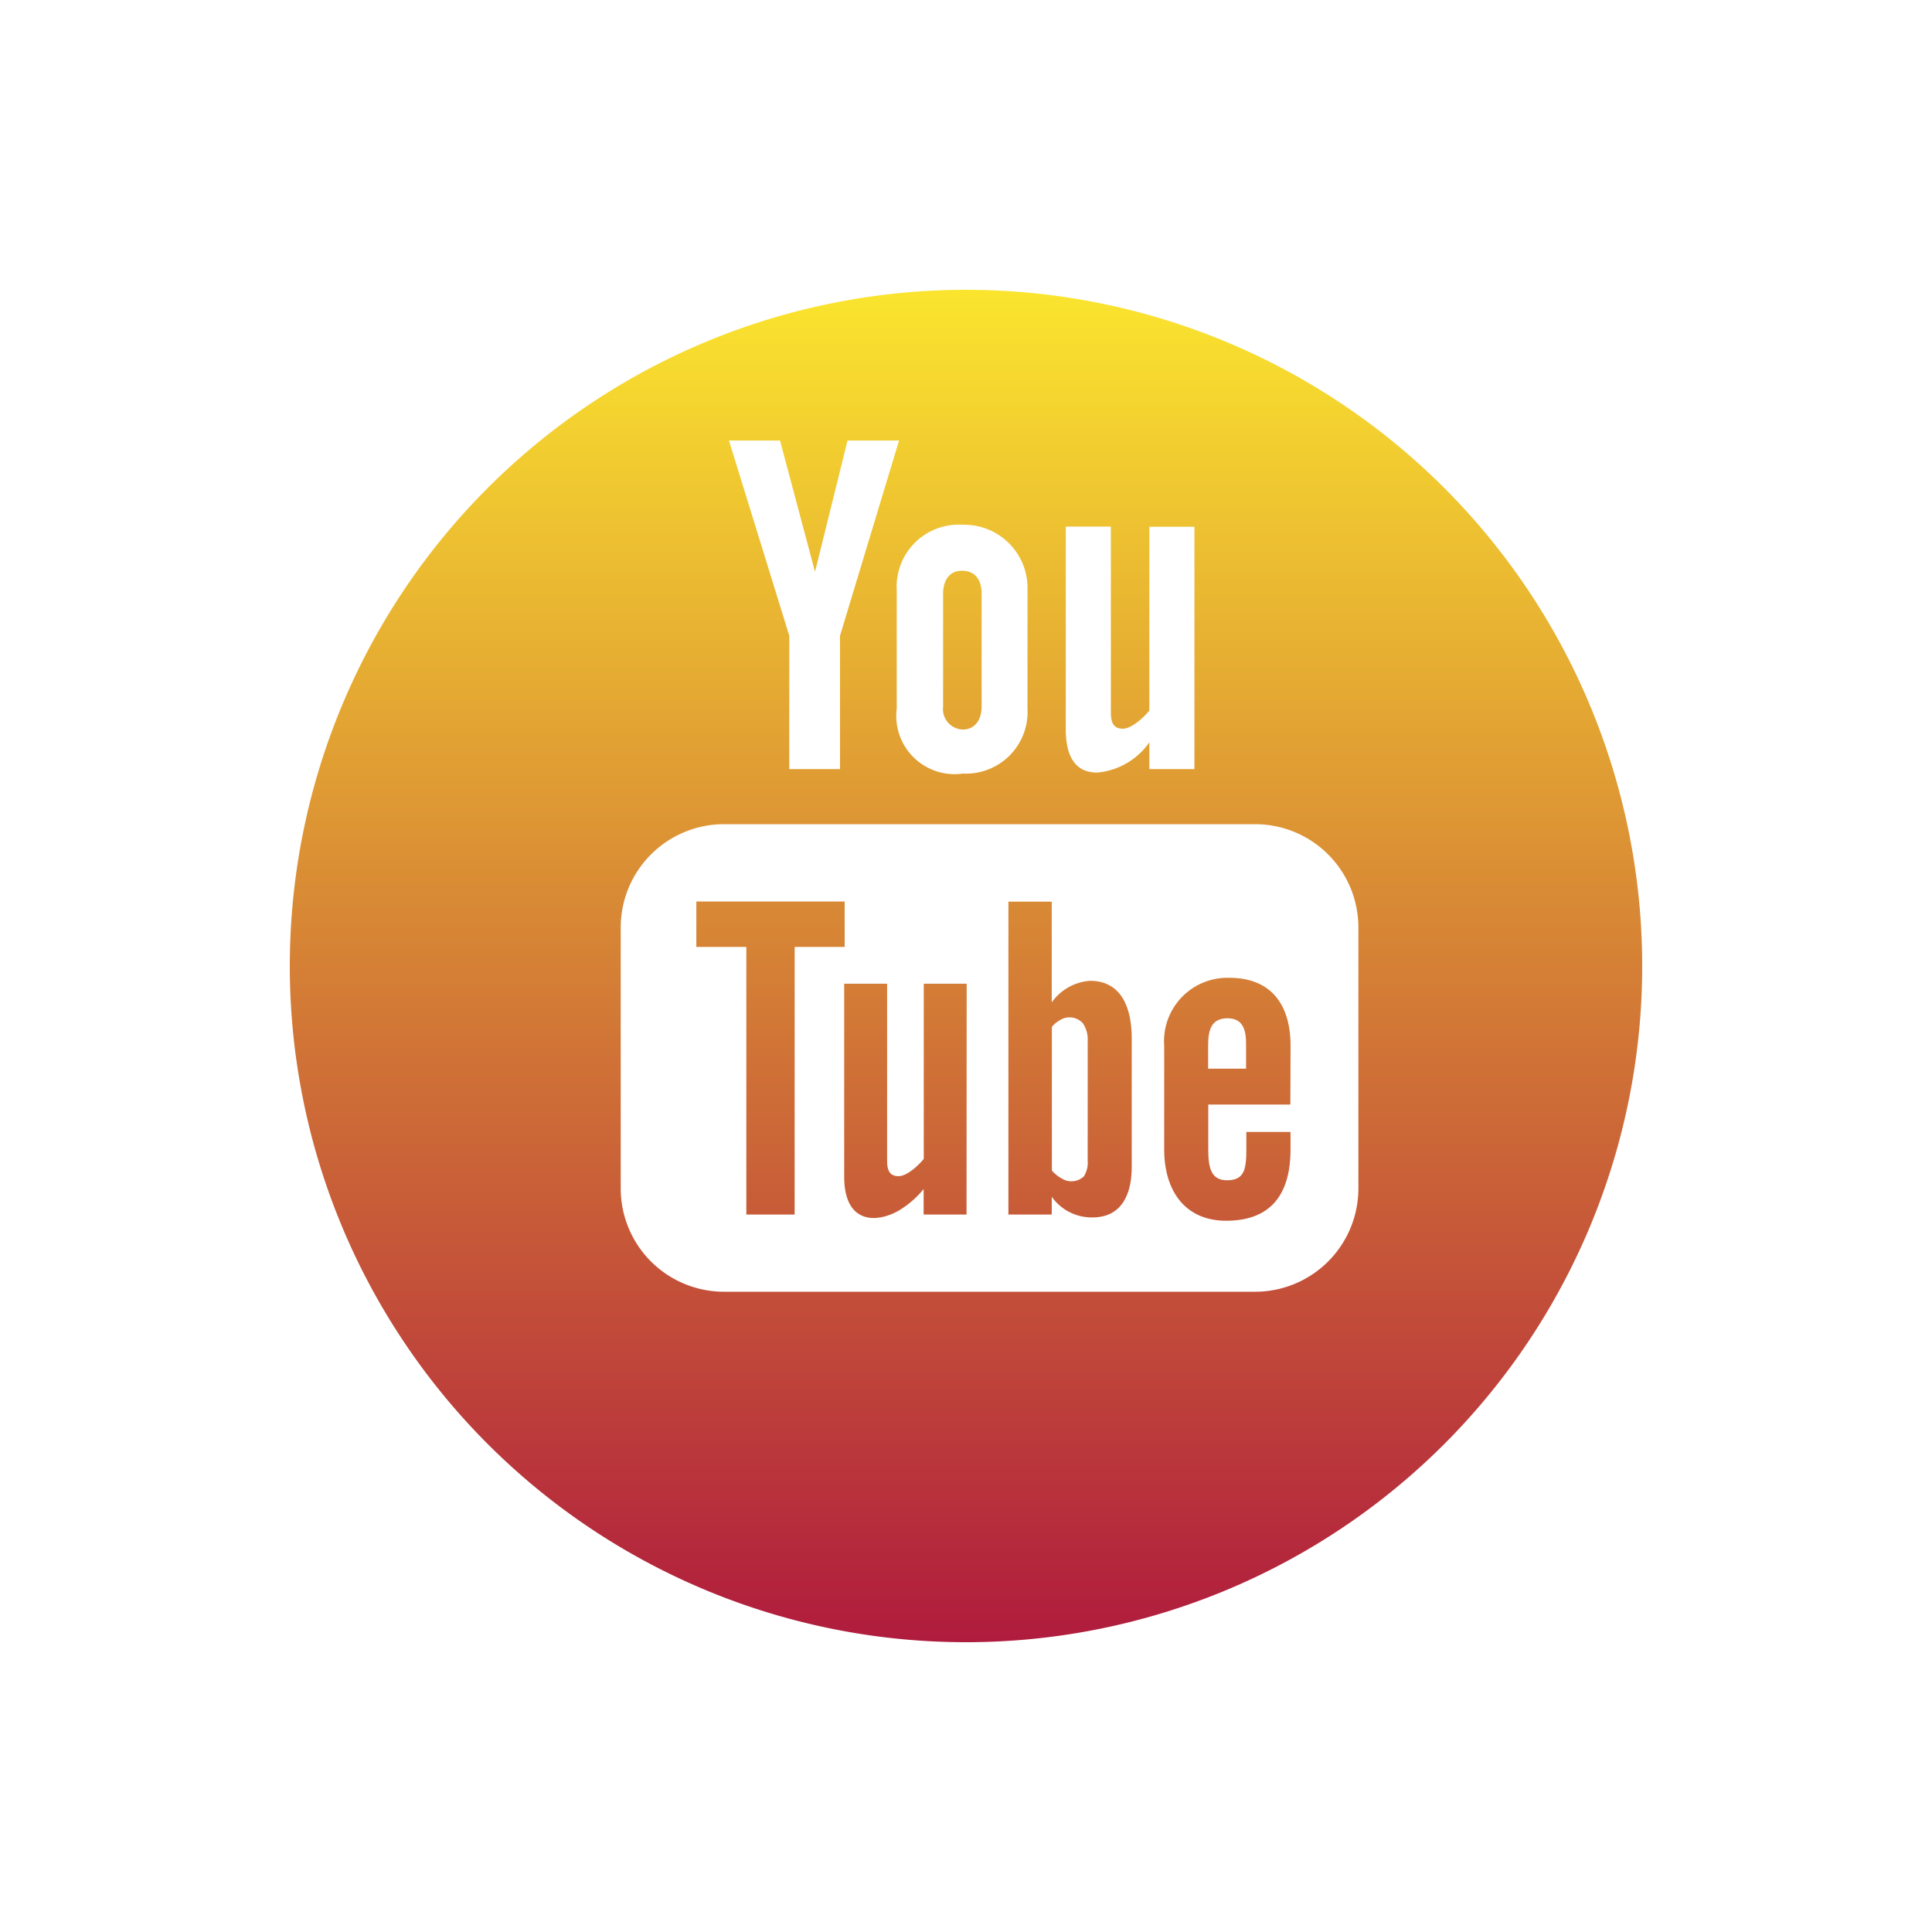 <svg xmlns="http://www.w3.org/2000/svg" xmlns:xlink="http://www.w3.org/1999/xlink" width="60" height="60" viewBox="0 0 60 60">
  <defs>
    <linearGradient id="svg_youtube_0" x1="0.5" x2="0.5" y2="1" gradientUnits="objectBoundingBox">
      <stop offset="0" stop-color="#fbe62e"/>
      <stop offset="1" stop-color="#af1a3d"/>
    </linearGradient>
    <filter id="svg_youtube_1" x="0" y="0" width="60" height="60" filterUnits="userSpaceOnUse">
      <feOffset dy="3" input="SourceAlpha"/>
      <feGaussianBlur stdDeviation="3" result="blur"/>
      <feFlood flood-opacity="0.161"/>
      <feComposite operator="in" in2="blur"/>
      <feComposite in="SourceGraphic"/>
    </filter>
  </defs>
  <g transform="translate(-233 -665.5)">
    <g transform="matrix(1, 0, 0, 1, 233, 665.5)" filter="url(#svg_youtube_1)">
      <path d="M21,0A21,21,0,1,1,0,21,21,21,0,0,1,21,0Z" transform="translate(9 6)" fill="url(#svg_youtube_0)"/>
    </g>
    <g transform="translate(252.276 679.181)">
      <g transform="translate(0 0)">
        <g transform="translate(3.361)">
          <path d="M2089.834,254.727a2.211,2.211,0,0,0,1.618-.94v.831h1.4v-7.526h-1.4V252.8c-.171.214-.55.564-.822.564-.3,0-.373-.2-.373-.506v-5.771h-1.4v6.291C2088.857,254.126,2089.084,254.727,2089.834,254.727Z" transform="translate(-2078.395 -244.415)" fill="#fff"/>
          <path d="M2073.857,252.626a1.809,1.809,0,0,0,2.051,2.017,1.915,1.915,0,0,0,2.01-2.017v-3.688a1.964,1.964,0,0,0-2.01-2.022,1.926,1.926,0,0,0-2.051,2.022Zm1.44-3.564c0-.412.19-.718.583-.718.429,0,.613.3.613.718v3.5c0,.41-.208.713-.585.713a.635.635,0,0,1-.611-.713Z" transform="translate(-2068.645 -244.3)" fill="#fff"/>
          <path d="M2060.838,249.647h1.576v-4.139l1.834-6.064h-1.6l-1.01,4.078-1.087-4.078h-1.586l1.874,6.064Z" transform="translate(-2058.964 -239.444)" fill="#fff"/>
        </g>
        <g transform="translate(0 11.915)">
          <path d="M2069.062,273.488h-16.493a3.209,3.209,0,0,0-3.208,3.21V284.8a3.208,3.208,0,0,0,3.208,3.208h16.493a3.208,3.208,0,0,0,3.208-3.208V276.7A3.208,3.208,0,0,0,2069.062,273.488Zm-14.3,12.122h-1.5V277.3h-1.553v-1.411h4.607V277.3h-1.553Zm5.339,0h-1.333v-.791a2.952,2.952,0,0,1-.767.666c-.718.411-1.7.4-1.7-1.052v-5.99h1.333v5.493c0,.289.071.483.355.483.259,0,.621-.333.783-.537v-5.44h1.333Zm5.13-1.485c0,.887-.332,1.575-1.219,1.575a1.522,1.522,0,0,1-1.265-.641v.551h-1.346v-9.717h1.346v3.129a1.593,1.593,0,0,1,1.184-.67c.976,0,1.3.825,1.3,1.8Zm4.926-1.931h-2.549v1.352c0,.538.045,1,.582,1,.563,0,.6-.378.6-1v-.5h1.372v.539c0,1.38-.594,2.218-2,2.218-1.273,0-1.923-.928-1.923-2.218v-3.218a1.969,1.969,0,0,1,2.024-2.108c1.278,0,1.9.811,1.9,2.108Z" transform="translate(-2049.36 -273.488)" fill="#fff"/>
          <path d="M2102.1,290.711c-.494,0-.6.348-.6.84v.725h1.178v-.725C2102.685,291.066,2102.58,290.711,2102.1,290.711Z" transform="translate(-2083.256 -284.683)" fill="#fff"/>
          <path d="M2087.893,290.706a.983.983,0,0,0-.274.219v4.466a1.146,1.146,0,0,0,.315.252.564.564,0,0,0,.68-.073.811.811,0,0,0,.117-.493v-3.7a.9.9,0,0,0-.143-.551A.553.553,0,0,0,2087.893,290.706Z" transform="translate(-2074.228 -284.634)" fill="#fff"/>
        </g>
      </g>
    </g>
  </g>
</svg>
